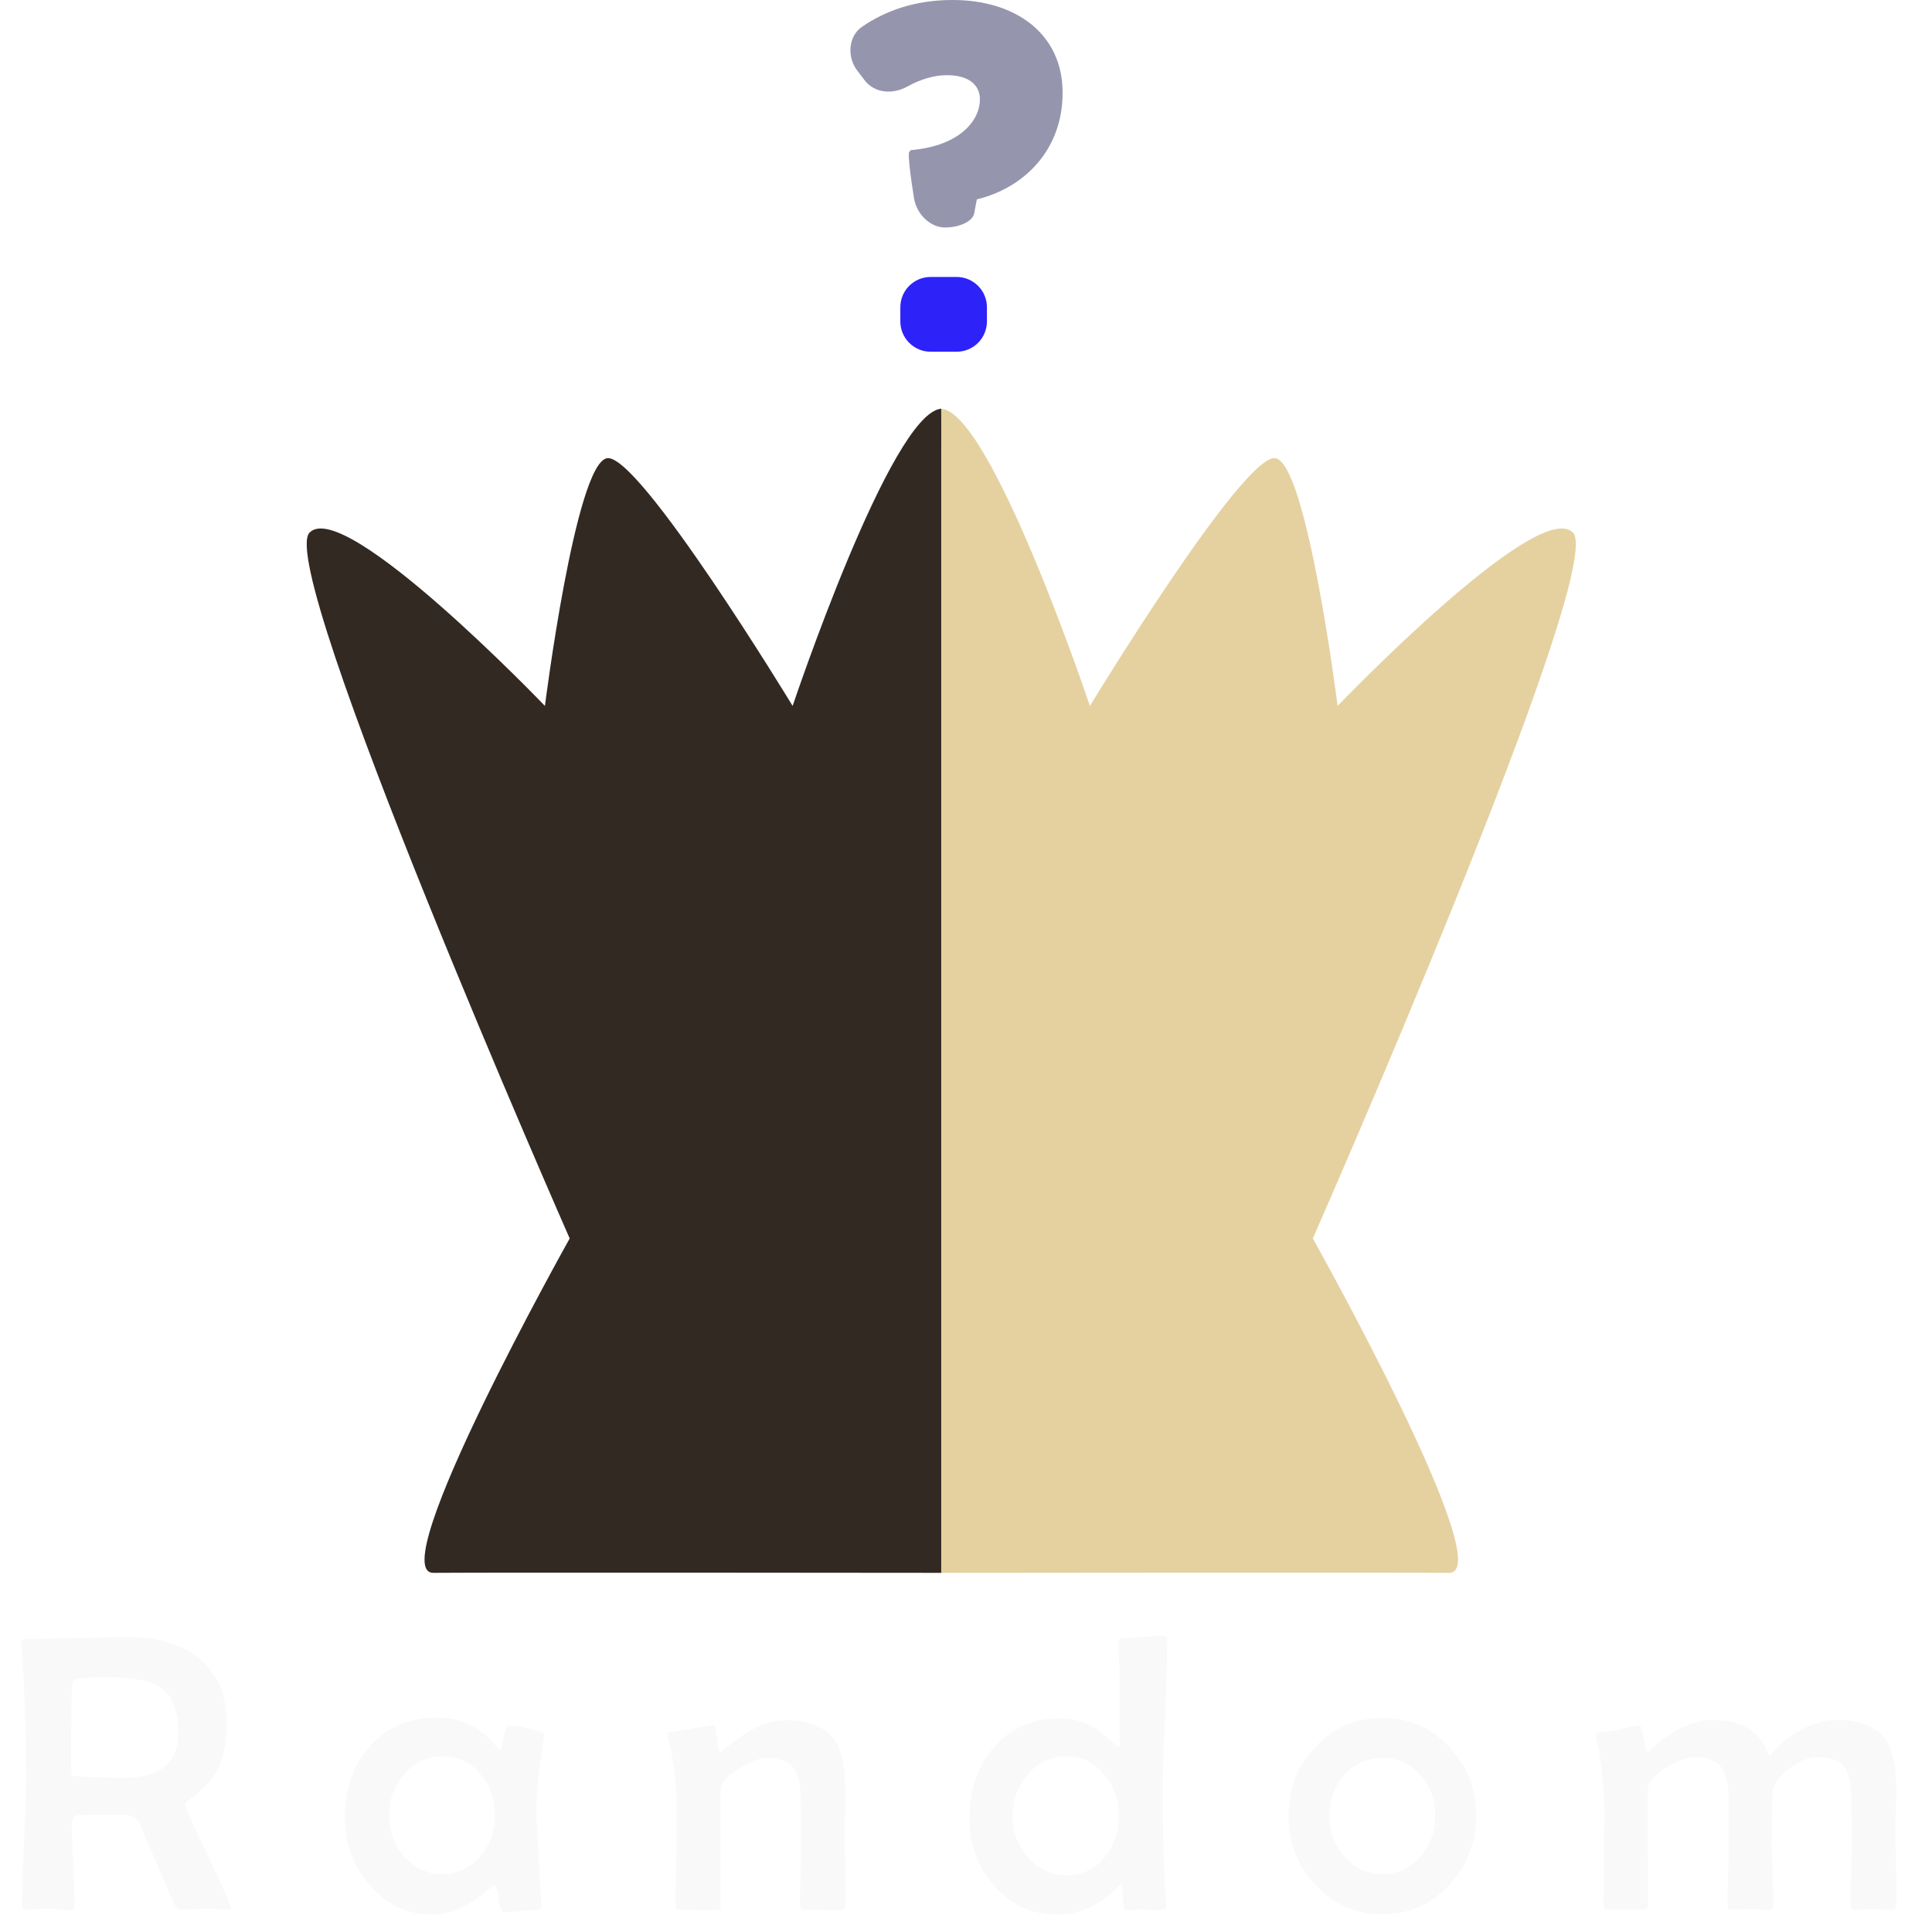 <?xml version="1.0" encoding="utf-8"?>
<svg width="78px" height="78px" viewBox="0 0 78 78" version="1.1" xmlns:xlink="http://www.w3.org/1999/xlink" xmlns="http://www.w3.org/2000/svg">
  <defs>
    <filter id="filter_1">
      <feColorMatrix in="SourceGraphic" type="matrix" values="0 0 0 0 0.976 0 0 0 0 0.976 0 0 0 0 0.976 0 0 0 1 0" />
    </filter>
    <path d="M0 0L78 0L78 78L0 78L0 0Z" id="path_1" />
    <clipPath id="mask_1">
      <use xlink:href="#path_1" />
    </clipPath>
  </defs>
  <g id="chess_queen_black">
    <path d="M0 0L78 0L78 78L0 78L0 0Z" id="Background" fill="none" fill-rule="evenodd" stroke="none" />
    <g clip-path="url(#mask_1)">
      <g id="icon" transform="translate(-2.8 -3.0517578E-05)">
        <g id="piece" transform="translate(15.183 16.5)">
          <path d="M25.617 0C25.621 0.158 25.617 2 25.617 2L25.617 47C25.617 47 7.196 46.979 5.117 47C3.039 47.022 10.617 33.5 10.617 33.5C10.617 33.5 -1.301 6.43 0.117 5C1.536 3.569 9.617 12 9.617 12C9.617 12 10.847 2.254 12.117 2C13.388 1.746 19.618 12 19.618 12C19.618 12 23.581 0.168 25.617 0Z" transform="translate(0 0)" id="left" fill="#322922" fill-rule="evenodd" stroke="none" />
          <path d="M25.617 0C25.621 0.158 25.617 2 25.617 2L25.617 47C25.617 47 7.196 46.979 5.117 47C3.039 47.022 10.617 33.5 10.617 33.5C10.617 33.5 -1.301 6.43 0.117 5C1.536 3.569 9.617 12 9.617 12C9.617 12 10.847 2.254 12.117 2C13.388 1.746 19.618 12 19.618 12C19.618 12 23.581 0.168 25.617 0Z" transform="matrix(-1 0 0 1 51.237 0)" id="right" fill="#E5D1A0" fill-rule="evenodd" stroke="none" />
        </g>
        <g id="question" transform="translate(37.134 0)" filter="url(#filter_1)">
          <path d="M8.565 3.763L8.565 3.728C8.565 1.42 6.736 0 4.127 0C2.622 0 1.426 0.424 0.468 1.081C-0.09 1.463 -0.14 2.3 0.268 2.839L0.566 3.232C0.974 3.77 1.705 3.821 2.297 3.494C2.836 3.197 3.383 3.035 3.897 3.035C4.748 3.035 5.228 3.408 5.228 4.012L5.228 4.029C5.228 4.793 4.5 5.884 2.441 6.061L2.37 6.141C2.331 6.185 2.38 6.762 2.48 7.431L2.562 7.975C2.662 8.644 3.224 9.185 3.817 9.185C4.41 9.185 4.938 8.931 4.997 8.617C5.056 8.303 5.103 8.049 5.103 8.049C7.073 7.57 8.565 6 8.565 3.763L8.565 3.763Z" id="Shape" fill="#9695AE" fill-rule="evenodd" stroke="none" />
          <path d="M1.223 0C0.547 0 0 0.548 0 1.223L0 1.794C0 2.47 0.548 3.018 1.223 3.018L2.273 3.018C2.949 3.018 3.496 2.47 3.496 1.794L3.496 1.223C3.496 0.548 2.949 0 2.273 0L1.223 0L1.223 0Z" transform="translate(2.015 11.182)" id="Shape" fill="#2D22F8" fill-rule="evenodd" stroke="none" />
        </g>
        <g id="Random" fill="#F9F9F9" transform="translate(0 46)">
          <path d="M49.836 23.223Q49.926 21.211 49.926 20.203Q49.926 20.039 49.793 20.039Q49.512 20.039 48.941 20.09Q48.371 20.141 48.082 20.141Q47.957 20.141 47.957 20.328Q47.957 20.594 47.98 21.117Q48.004 21.641 48.004 21.898L48.004 24.43Q48.004 24.516 47.941 24.539Q47.613 24.242 47.277 23.953Q46.543 23.375 45.559 23.375Q43.926 23.375 42.91 24.562Q41.941 25.695 41.941 27.359Q41.941 28.961 42.902 30.094Q43.918 31.297 45.496 31.297Q46.887 31.297 47.957 30.141Q48.027 30.062 48.074 30.039Q48.113 30.047 48.133 30.59Q48.152 31.133 48.262 31.133Q48.379 31.133 48.605 31.109Q48.832 31.086 48.949 31.086L48.948 31.086Q48.948 31.087 49.254 31.109Q49.527 31.125 49.676 31.109Q49.895 31.086 49.887 31.008L49.879 30.906Q49.746 29.32 49.746 26.234Q49.746 25.234 49.836 23.223ZM12.012 31.102C12.095 31.102 12.137 31.081 12.137 31.039Q12.137 30.914 11.203 28.945Q10.27 26.977 10.27 26.867Q10.27 26.773 10.418 26.672Q11.309 26.039 11.637 25.336Q11.949 24.672 11.949 23.516Q11.949 21.836 10.793 20.922Q9.746 20.094 8.012 20.094Q7.348 20.094 6.008 20.129Q4.668 20.164 3.996 20.164Q3.724 20.164 3.677 20.267Q3.666 20.291 3.668 20.32L3.676 20.445Q3.855 23.242 3.855 25.711Q3.855 26.578 3.773 28.316Q3.691 30.055 3.691 30.922Q3.691 31.102 3.887 31.102Q4.02 31.102 4.293 31.078Q4.566 31.055 4.699 31.055Q4.863 31.055 5.18 31.09Q5.496 31.125 5.652 31.125Q5.809 31.125 5.809 30.961Q5.809 30.422 5.758 29.332Q5.707 28.242 5.707 27.695Q5.707 27.32 5.871 27.297Q6.074 27.266 7.152 27.266Q7.762 27.266 7.863 27.273Q8.316 27.336 8.434 27.617Q9.605 30.375 9.855 30.906Q9.949 31.102 10.129 31.102Q10.293 31.102 10.617 31.078Q10.941 31.055 11.105 31.055Q11.254 31.055 11.559 31.078Q11.863 31.102 12.012 31.102ZM9.184 22.062Q9.996 22.539 9.996 23.953Q9.996 25.773 7.84 25.773Q6.98 25.773 6.238 25.734Q5.918 25.711 5.777 25.695Q5.699 25.68 5.676 25.664L5.676 24.172Q5.676 22.336 5.73 21.914Q5.754 21.711 7.02 21.711Q8.582 21.711 9.184 22.062ZM24.754 24.172Q24.777 24.062 24.777 24.031Q24.777 23.922 24.137 23.781Q23.559 23.664 23.348 23.664Q23.215 23.664 23.129 24.156Q23.043 24.648 22.996 24.648Q22.973 24.648 22.949 24.625Q22.668 24.328 22.535 24.172Q21.645 23.344 20.449 23.344Q18.754 23.344 17.715 24.523Q16.723 25.656 16.723 27.391Q16.723 28.93 17.707 30.086Q18.746 31.297 20.262 31.297Q20.879 31.297 21.496 30.984Q21.895 30.789 22.355 30.414Q22.73 30.109 22.777 30.109Q22.848 30.109 22.926 30.656Q23.004 31.203 23.152 31.203Q23.363 31.203 23.797 31.152C24.086 31.119 24.302 31.102 24.445 31.102C24.588 31.102 24.658 31.026 24.652 30.875L24.645 30.766Q24.449 27.336 24.449 27.258Q24.449 25.961 24.754 24.172ZM62.395 27.297Q62.395 28.93 61.324 30.086Q60.23 31.281 58.613 31.281Q56.988 31.281 55.895 30.094Q54.824 28.945 54.824 27.312Q54.824 25.68 55.895 24.531Q56.996 23.359 58.613 23.359Q60.223 23.359 61.316 24.531Q62.395 25.672 62.395 27.297ZM79.191 31.117Q79.371 31.117 79.371 30.812Q79.371 30.32 79.348 29.332Q79.324 28.344 79.324 27.852Q79.324 27.594 79.34 27.055Q79.356 26.516 79.356 26.258Q79.356 24.906 78.957 24.281Q78.402 23.438 76.957 23.438Q76.207 23.438 75.441 23.875Q74.723 24.281 74.238 24.906Q73.746 23.438 71.949 23.438Q71.285 23.438 70.621 23.781Q70.16 24.016 69.699 24.414L69.309 24.758Q69.246 24.758 69.164 24.207Q69.082 23.656 68.988 23.656L68.926 23.664Q68.41 23.758 68.152 23.836Q67.598 23.922 67.309 23.953Q67.238 23.969 67.238 24.07Q67.238 24.133 67.262 24.234Q67.566 25.656 67.566 27.086Q67.566 27.719 67.559 28.988Q67.551 30.258 67.551 30.891Q67.551 31.102 67.707 31.102L69.16 31.102C69.28 31.102 69.34 31.026 69.34 30.875Q69.34 30.492 69.332 29.719Q69.324 28.945 69.324 28.555L69.324 26.273Q69.324 25.812 70.074 25.359Q70.754 24.945 71.246 24.945Q72.082 24.945 72.379 25.477Q72.59 25.852 72.59 26.734L72.59 28.617Q72.59 28.992 72.566 29.746Q72.543 30.5 72.543 30.875C72.543 31.026 72.595 31.102 72.699 31.102C72.783 31.102 72.905 31.096 73.066 31.086Q73.309 31.07 73.434 31.07Q73.574 31.07 73.844 31.094Q74.113 31.117 74.254 31.117Q74.394 31.117 74.394 30.906Q74.394 30.523 74.363 29.758Q74.332 28.992 74.332 28.609Q74.332 26.992 74.363 26.383Q74.387 25.906 75.027 25.414Q75.644 24.945 76.137 24.945Q76.918 24.945 77.223 25.273Q77.488 25.578 77.551 26.383Q77.566 26.609 77.566 28.586Q77.566 28.945 77.539 29.66Q77.512 30.375 77.512 30.734Q77.512 31.102 77.676 31.102Q77.809 31.102 78.074 31.086Q78.34 31.07 78.473 31.07Q78.598 31.07 78.836 31.094Q79.074 31.117 79.191 31.117ZM36.934 30.945Q36.934 31.117 36.777 31.117Q36.52 31.117 36.008 31.109C35.667 31.104 35.41 31.102 35.238 31.102Q35.098 31.102 35.098 30.875Q35.098 30.492 35.121 29.711Q35.145 28.93 35.145 28.539Q35.145 28.227 35.137 27.605Q35.129 26.984 35.129 26.672Q35.129 25.781 34.871 25.414Q34.559 24.977 33.715 24.977Q33.324 24.977 32.629 25.414Q31.895 25.875 31.895 26.234L31.895 30.922Q31.895 31.117 31.746 31.117Q31.496 31.117 30.996 31.109Q30.496 31.102 30.246 31.102Q30.082 31.102 30.082 30.922Q30.082 30.305 30.102 29.07Q30.121 27.836 30.121 27.211Q30.121 25.547 29.77 24.141Q29.746 24.07 29.746 24.039Q29.746 23.961 29.848 23.93Q29.902 23.922 30.742 23.785Q31.582 23.648 31.621 23.648Q31.668 23.648 31.684 23.773Q31.723 24.258 31.863 24.75Q32.27 24.43 32.934 23.953Q33.754 23.453 34.52 23.453Q35.988 23.453 36.527 24.305Q36.926 24.93 36.926 26.328Q36.926 26.57 36.914 27.07Q36.902 27.57 36.902 27.82Q36.902 28.344 36.918 29.383Q36.934 30.422 36.934 30.945ZM22.215 25.648Q22.785 26.336 22.785 27.297Q22.785 28.227 22.207 28.922Q21.59 29.664 20.676 29.664Q19.738 29.664 19.113 28.938Q18.512 28.242 18.512 27.297Q18.512 26.344 19.113 25.641Q19.738 24.906 20.676 24.906Q21.613 24.906 22.215 25.648ZM47.395 25.664Q47.973 26.375 47.973 27.312Q47.973 28.273 47.41 28.969Q46.801 29.711 45.863 29.711Q44.934 29.711 44.301 28.977Q43.684 28.281 43.684 27.344Q43.684 26.359 44.277 25.656Q44.902 24.906 45.863 24.906Q46.777 24.906 47.395 25.664ZM60.746 27.312Q60.746 26.359 60.16 25.688Q59.551 24.977 58.613 24.977Q57.676 24.977 57.059 25.68Q56.473 26.359 56.473 27.312Q56.473 28.25 57.066 28.938Q57.691 29.664 58.613 29.664Q59.543 29.664 60.16 28.938Q60.746 28.25 60.746 27.312Z" />
        </g>
      </g>
    </g>
  </g>
</svg>